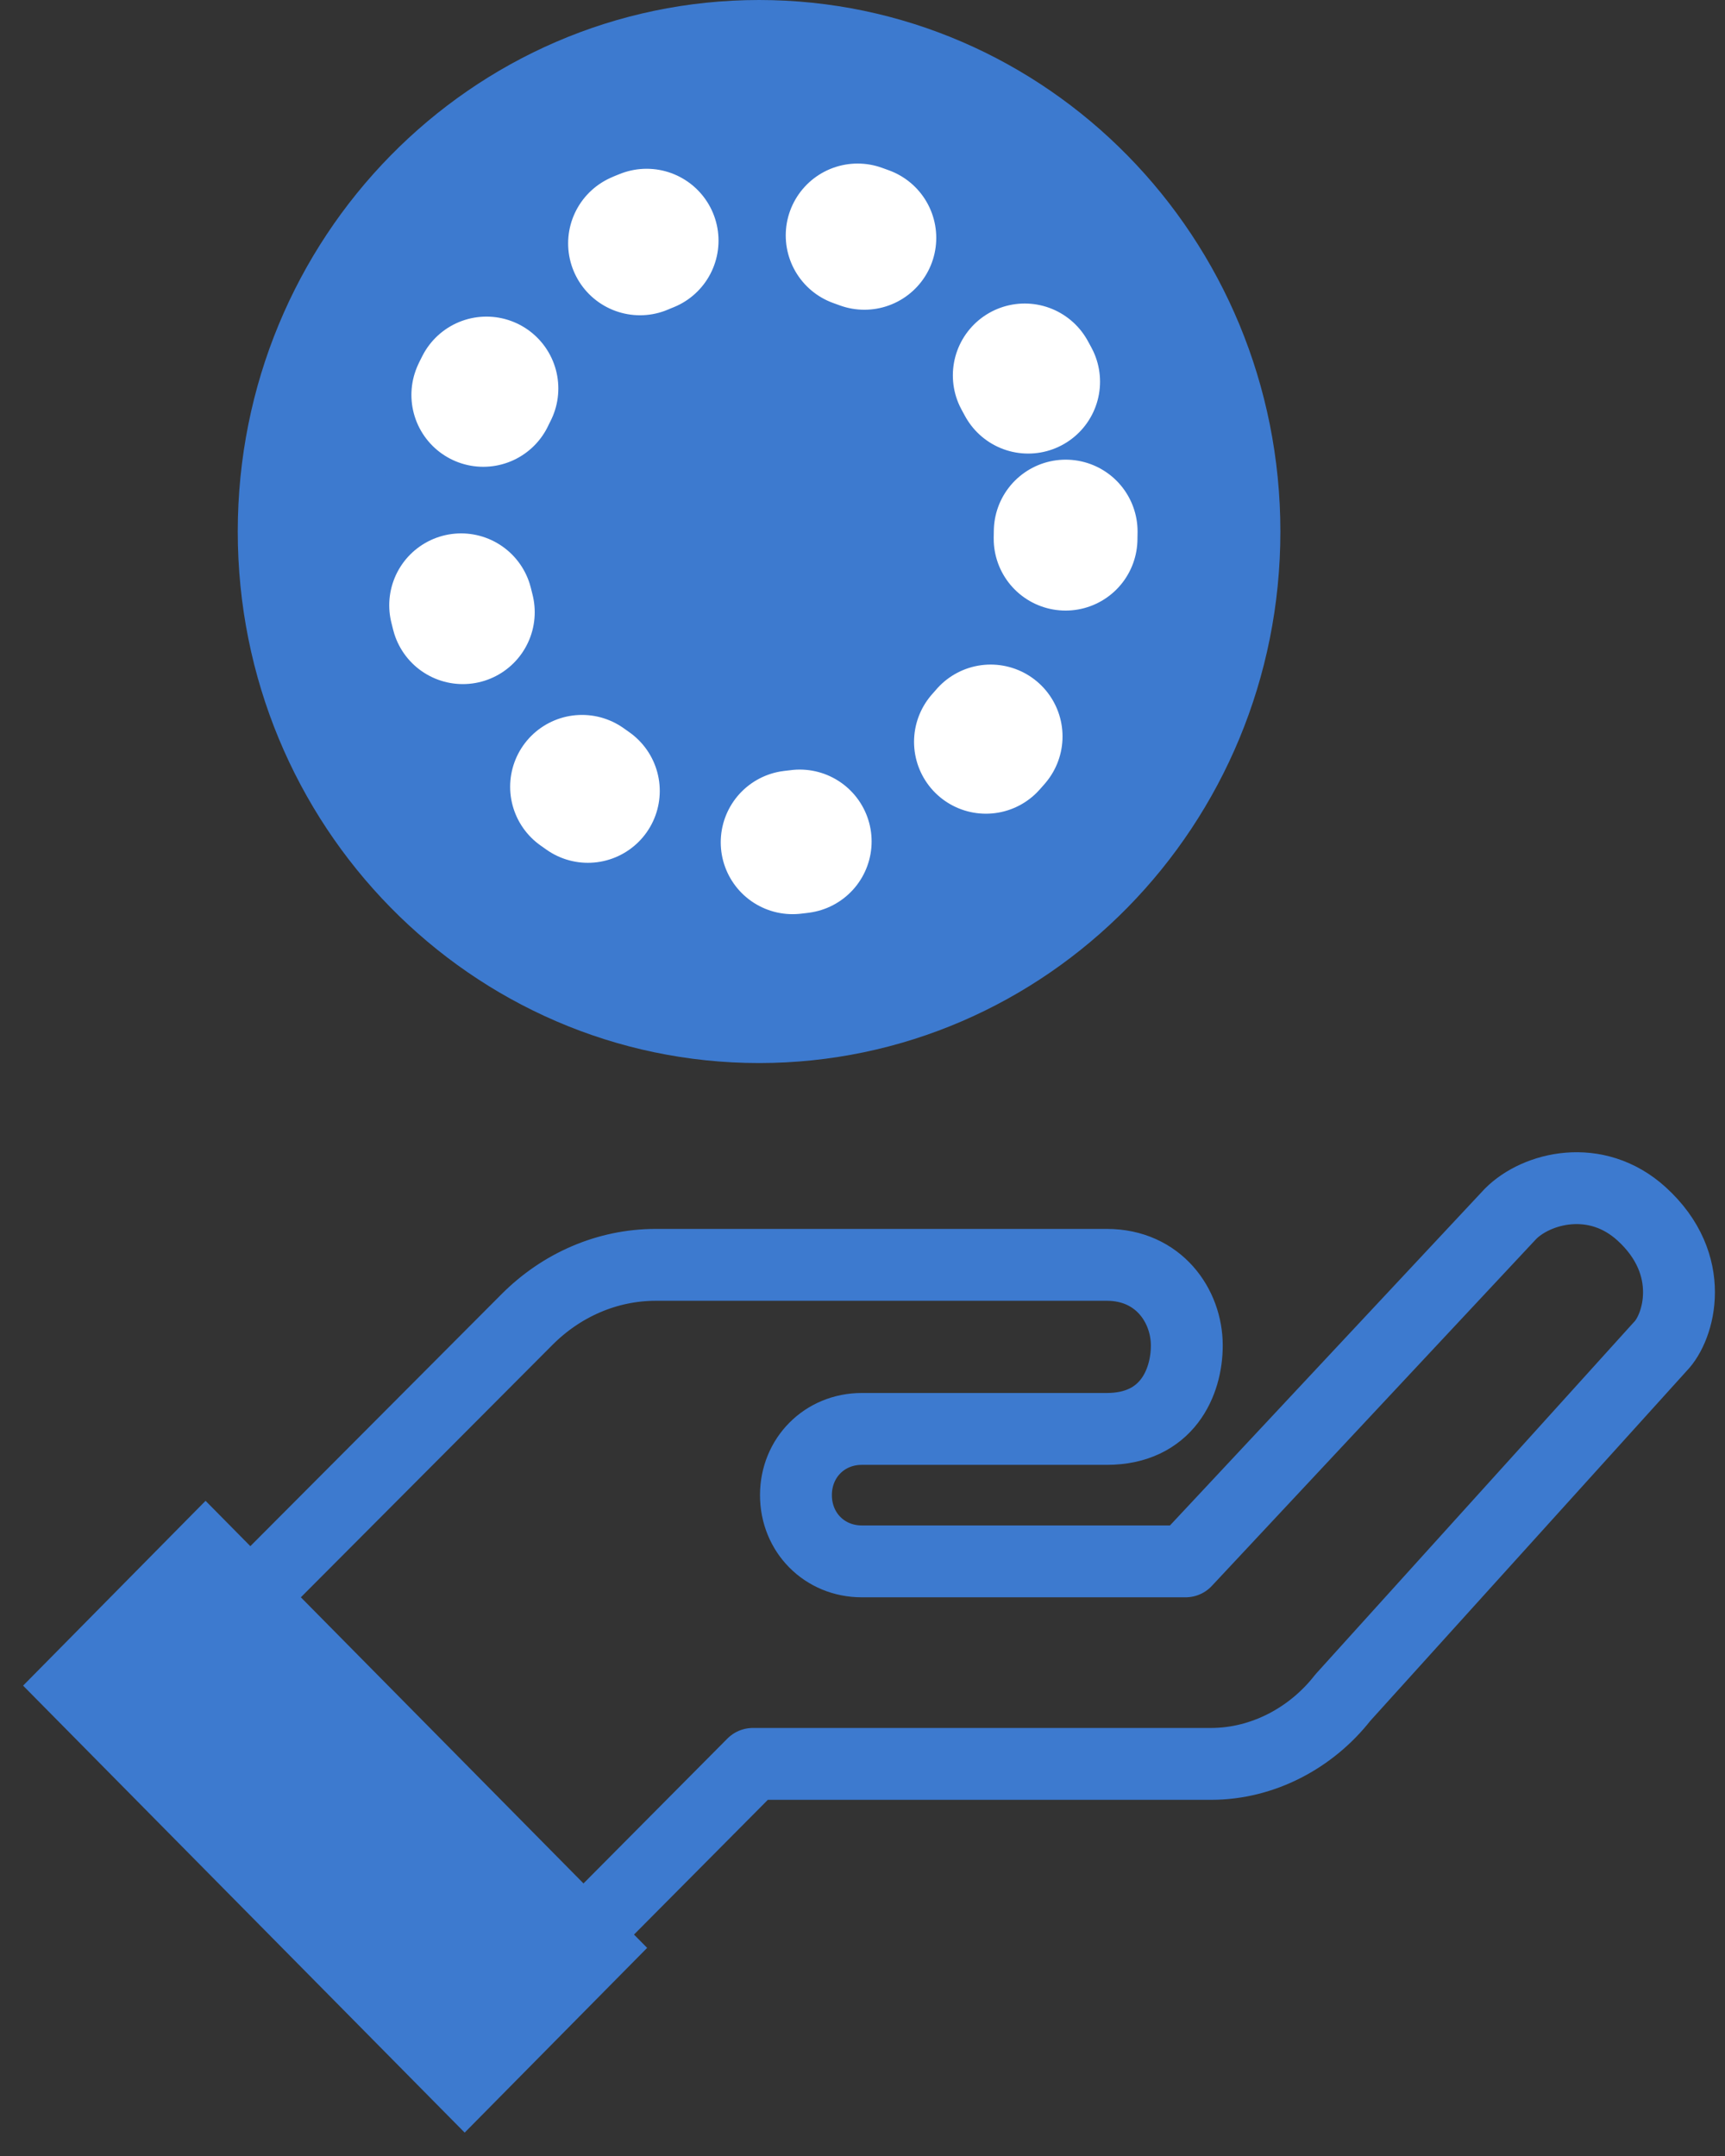 <svg width="24" height="30" viewBox="0 0 24 30" fill="none" xmlns="http://www.w3.org/2000/svg">
<rect x="0" y="0" width="24" height="30" fill="#333333" stroke="none"/>
<path d="M3.734 21.971L7.332 18.361C7.81 17.881 8.447 17.6 9.124 17.6H15.399C16.12 17.6 16.512 18.17 16.512 18.722C16.512 19.237 16.237 19.883 15.399 19.883H11.99C11.472 19.883 11.074 20.284 11.074 20.804C11.074 21.325 11.472 21.726 11.99 21.726H16.495L21.016 16.89C21.375 16.529 22.202 16.311 22.839 16.89C23.62 17.6 23.36 18.473 23.099 18.737L18.682 23.623C18.244 24.184 17.567 24.544 16.849 24.544H10.475L8.278 26.756" stroke="#3D7ACF" stroke-miterlimit="10" stroke-linejoin="round"/>
<path d="M2.86 21.595L1.024 23.455L6.465 28.963L8.301 27.104L2.86 21.595Z" fill="#3D7ACF" stroke="#3D7ACF"/>
<path d="M16.814 7.396C16.814 10.947 13.996 13.792 10.561 13.792C7.126 13.792 4.308 10.947 4.308 7.396C4.308 3.845 7.126 1 10.561 1C13.996 1 16.814 3.845 16.814 7.396Z" fill="#3D7ACF" stroke="#3D7ACF" stroke-width="2"/>
<ellipse cx="10.561" cy="7.396" rx="4.266" ry="4.351" stroke="white" stroke-width="2" stroke-linecap="round" stroke-dasharray="0.1 3"/>
</svg>
